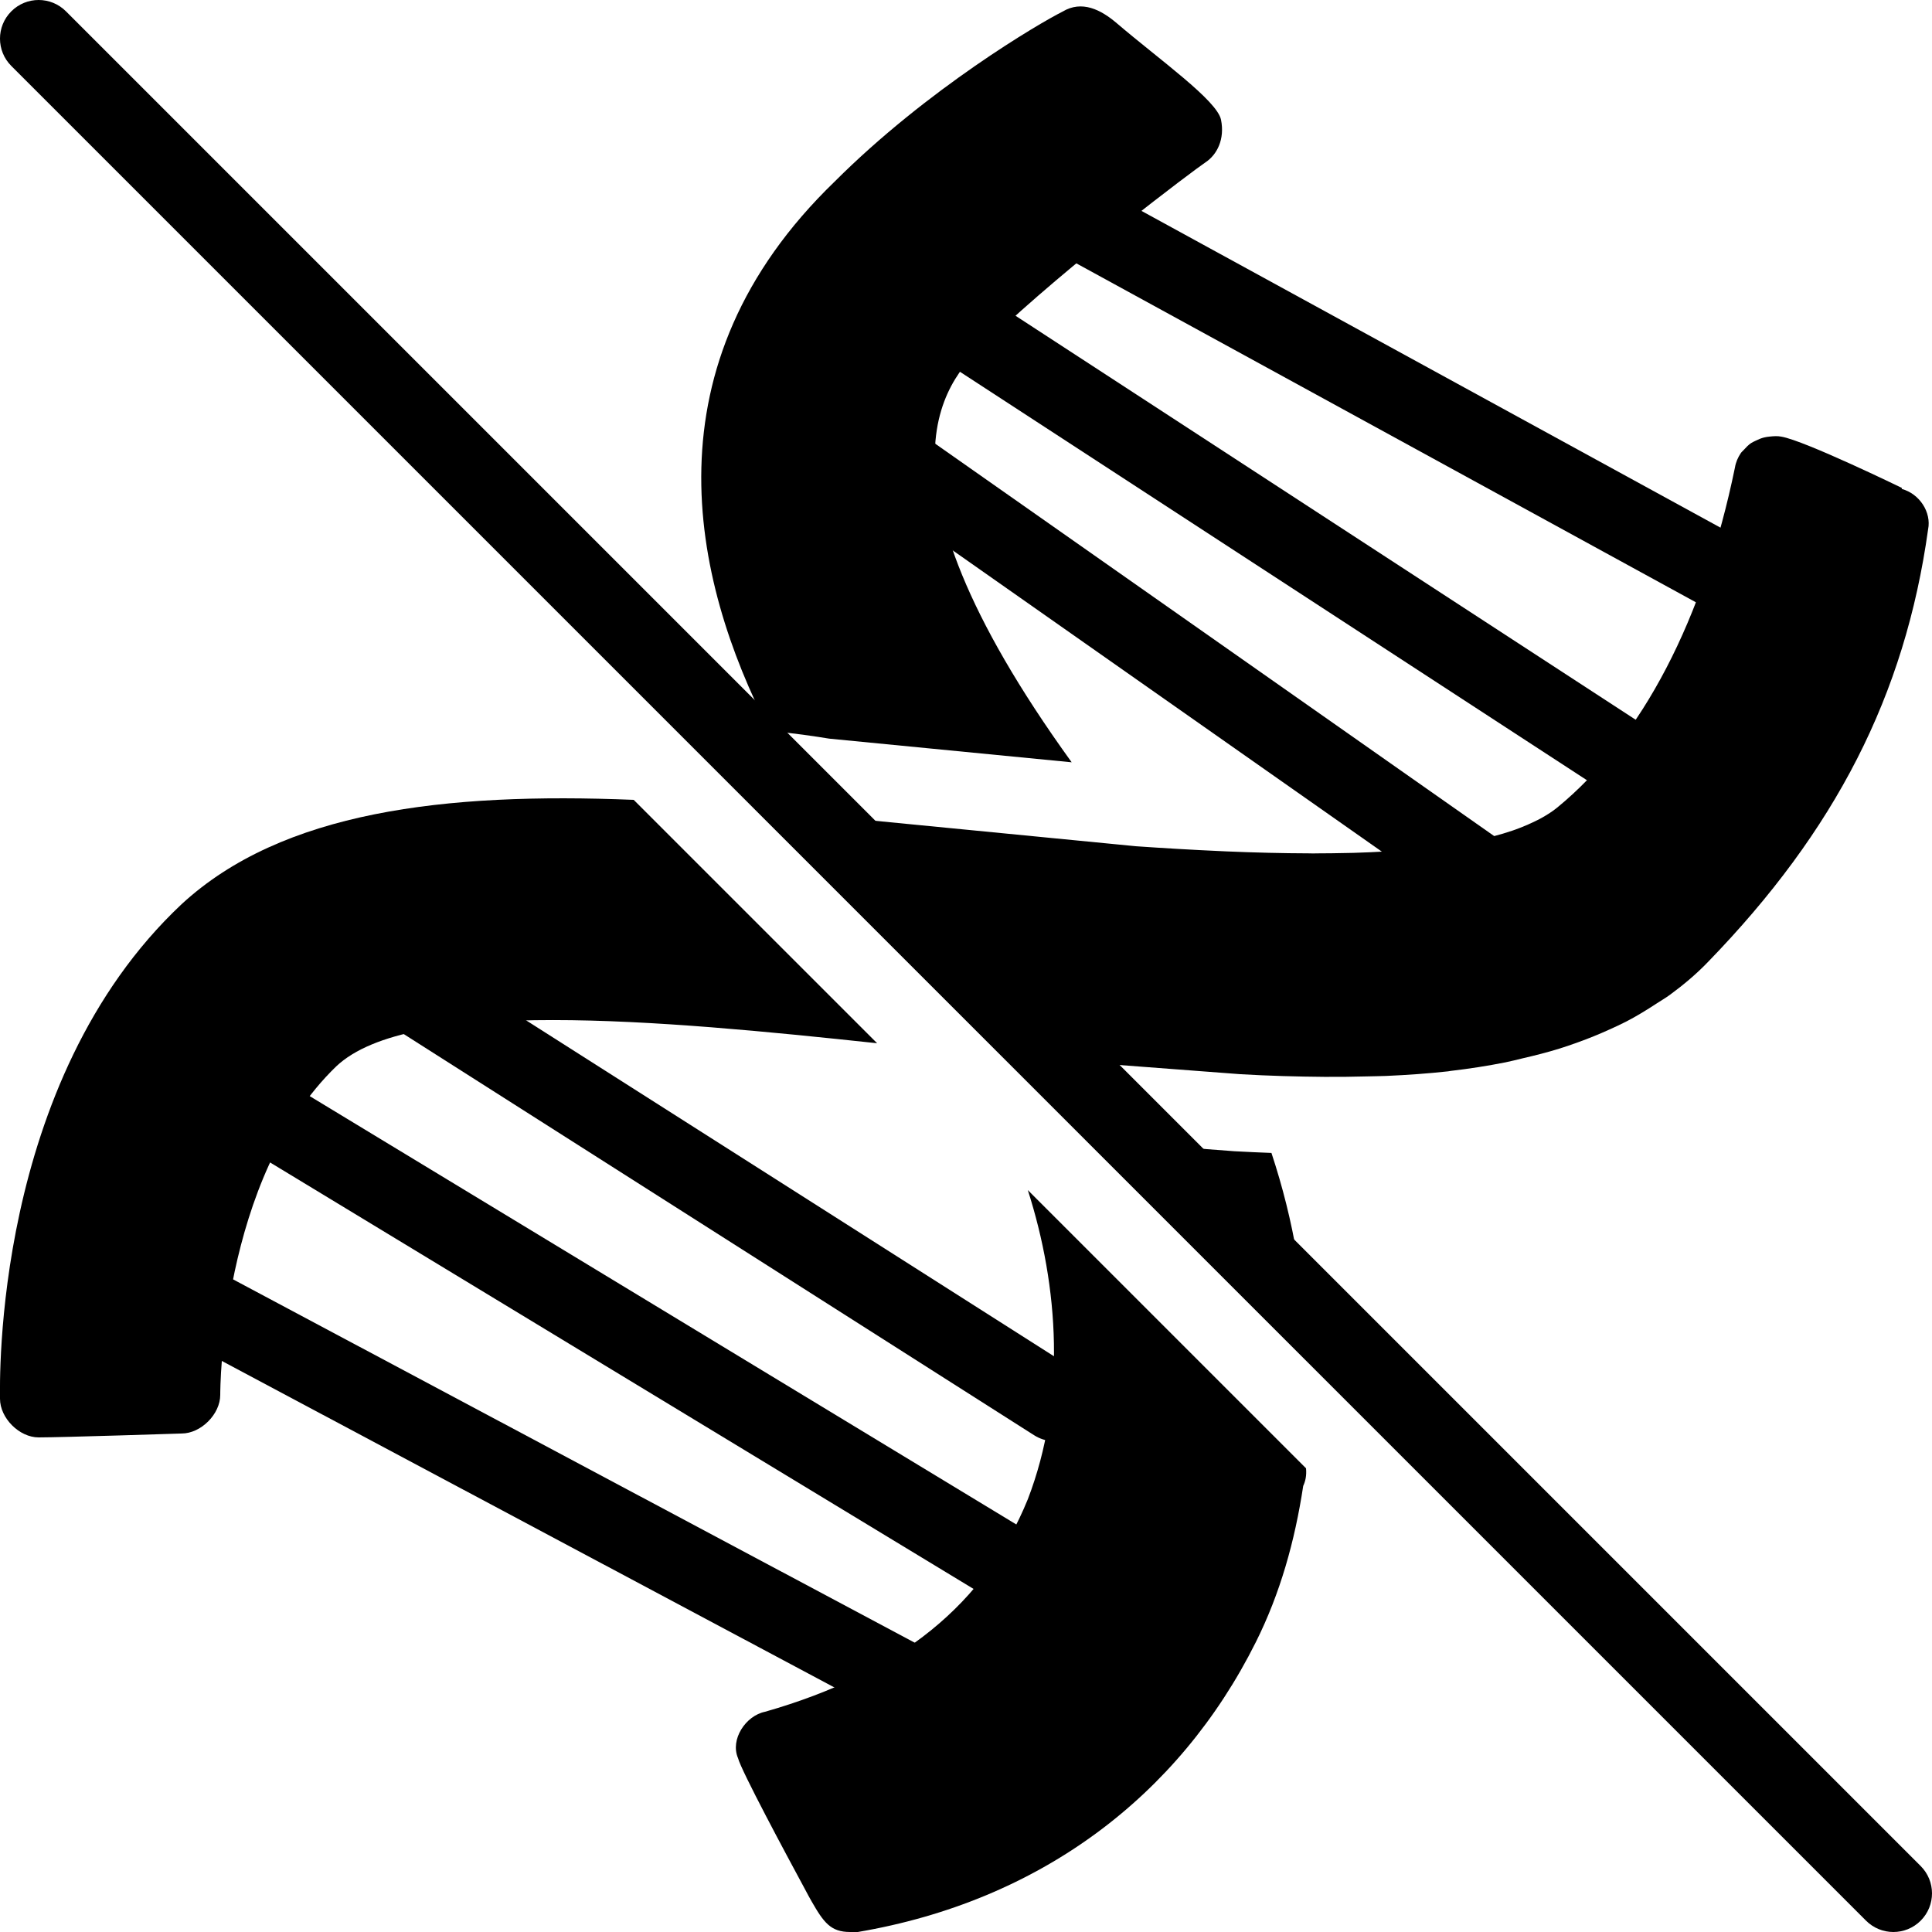 <?xml version="1.0" encoding="utf-8"?><!-- Generator: Adobe Illustrator 15.0.0, SVG Export Plug-In . SVG Version: 6.00 Build 0)  --><!DOCTYPE svg PUBLIC "-//W3C//DTD SVG 1.1//EN" "http://www.w3.org/Graphics/SVG/1.1/DTD/svg11.dtd"><svg xmlns="http://www.w3.org/2000/svg" xmlns:xlink="http://www.w3.org/1999/xlink" viewBox="0 0 50 50" width="50px" height="50px"><line fill="none" stroke="#000000" stroke-width="2" stroke-linecap="round" stroke-miterlimit="10" x1="27.9" y1="5.7" x2="44.9" y2="15"/><line fill="none" stroke="#000000" stroke-width="2" stroke-linecap="round" stroke-miterlimit="10" x1="24.8" y1="8.4" x2="42.3" y2="19.8"/><line fill="none" stroke="#000000" stroke-width="2" stroke-linecap="round" stroke-miterlimit="10" x1="23.2" y1="12" x2="38.3" y2="22.6"/><line fill="none" stroke="#000000" stroke-width="2" stroke-linecap="round" stroke-miterlimit="10" x1="5.2" y1="33.8" x2="23.4" y2="43.5"/><line fill="none" stroke="#000000" stroke-width="2" stroke-linecap="round" stroke-miterlimit="10" x1="6.8" y1="28.8" x2="26.1" y2="40.5"/><line fill="none" stroke="#000000" stroke-width="2" stroke-linecap="round" stroke-miterlimit="10" x1="10.8" y1="25.8" x2="27.3" y2="36.3"/><path d="M21.46,19.116l6.275,0.612C22.149,11.994,24.589,9.719,25.6,8.8C27.7,6.8,30.9,4.4,31.2,4.2C31.5,4,31.7,3.6,31.6,3.1c-0.1-0.5-1.593-1.555-2.699-2.5C28.491,0.25,28,0,27.5,0.3c-0.6,0.3-3.5,2-5.9,4.4c-4.916,4.749-3.72,10.256-1.681,14.219C20.478,18.962,21.157,19.066,21.46,19.116z"/><path d="M18.5,22.8C18.5,22.8,18.5,22.8,18.5,22.8l-2.1-2.1c-4.9-0.2-9.1,0.3-11.7,2.7C-0.2,28,0,35.8,0,36.2c0,0.5,0.5,1,1,1c0.6,0,3.7-0.101,3.7-0.101c0.5,0,1-0.5,1-1c0-0.1,0-5.6,3-8.5c1.9-1.8,8.4-1.199,14-0.6L18.5,22.8z"/><path d="M33.8,38l-7.2-7.2c0.801,2.5,1,5.4,0,8c-1.1,2.7-3.3,4.5-6.8,5.5c-0.5,0.101-0.909,0.716-0.7,1.2c0.081,0.322,1.264,2.526,1.721,3.371c0.076,0.144,0.138,0.258,0.179,0.329c0.319,0.558,0.5,0.8,1,0.8c0.1,0,0.1,0,0.2,0c4.7-0.8,8.3-3.5,10.3-7.5c0.633-1.266,1.01-2.616,1.227-4.044C33.783,38.334,33.818,38.191,33.8,38z"/><path d="M49,50c-0.256,0-0.512-0.098-0.707-0.293l-48-48c-0.391-0.391-0.391-1.023,0-1.414s1.023-0.391,1.414,0l48,48c0.391,0.391,0.391,1.023,0,1.414C49.512,49.902,49.256,50,49,50z"/><path d="M49.215,12.653c0.001-0.004,0.008-0.024,0.008-0.024S46.7,11.4,46.1,11.3c-0.099-0.02-0.202-0.012-0.305-0.001c-0.047,0.005-0.094,0.011-0.141,0.023c-0.073,0.018-0.143,0.047-0.211,0.081c-0.043,0.021-0.086,0.039-0.126,0.065c-0.068,0.046-0.126,0.106-0.182,0.169c-0.028,0.032-0.062,0.057-0.085,0.093c-0.071,0.107-0.127,0.229-0.15,0.371c-0.801,3.9-2.4,7-4.601,8.8c-0.125,0.103-0.273,0.196-0.432,0.283c-0.048,0.027-0.101,0.051-0.152,0.076c-0.121,0.06-0.249,0.116-0.386,0.168c-0.06,0.023-0.119,0.046-0.183,0.067c-0.161,0.055-0.332,0.106-0.511,0.152c-0.041,0.011-0.079,0.023-0.121,0.034c-0.223,0.054-0.459,0.102-0.704,0.144c-0.068,0.012-0.141,0.021-0.211,0.032c-0.187,0.029-0.377,0.055-0.573,0.078c-0.09,0.01-0.181,0.02-0.272,0.029c-0.199,0.02-0.402,0.037-0.61,0.051c-0.08,0.006-0.158,0.013-0.239,0.018c-0.284,0.017-0.574,0.03-0.871,0.039c-0.069,0.002-0.141,0.002-0.21,0.004c-0.236,0.005-0.476,0.009-0.718,0.009c-0.043,0-0.084,0.002-0.127,0.002c-0.03,0-0.062-0.002-0.092-0.002c-0.704-0.002-1.426-0.02-2.151-0.051c-0.042-0.001-0.083-0.004-0.126-0.006c-0.741-0.033-1.484-0.077-2.21-0.127c-8.2-0.8-8.2-0.8-8.2-0.8c-0.148-0.025-0.292-0.045-0.438-0.068c-0.19-0.028-0.417-0.059-0.639-0.084C19.907,20.924,19.691,20.9,19.5,20.9l6.432,6.432c1.318,0.1,3.263,0.247,6.167,0.468c0.747,0.044,1.473,0.063,2.187,0.069c0.372,0.002,0.739-0.002,1.102-0.012c0.162-0.005,0.329-0.005,0.489-0.012c0.547-0.024,1.082-0.062,1.6-0.119c0.023-0.003,0.045-0.008,0.068-0.011c0.486-0.056,0.957-0.131,1.414-0.221c0.151-0.03,0.296-0.069,0.444-0.104c0.323-0.074,0.641-0.155,0.947-0.25c0.164-0.051,0.323-0.106,0.481-0.163c0.281-0.101,0.553-0.211,0.816-0.331c0.151-0.068,0.302-0.137,0.447-0.212c0.268-0.139,0.521-0.295,0.77-0.458c0.117-0.077,0.24-0.147,0.353-0.23c0.349-0.256,0.681-0.534,0.982-0.847c3.3-3.4,5.1-6.9,5.7-11.2C49.987,13.266,49.686,12.78,49.215,12.653z"/><path d="M31.948,29.794l-3.846-0.292L33.8,35.2c0-1.786-0.318-3.62-0.895-5.362C32.592,29.825,32.281,29.813,31.948,29.794z"/></svg>